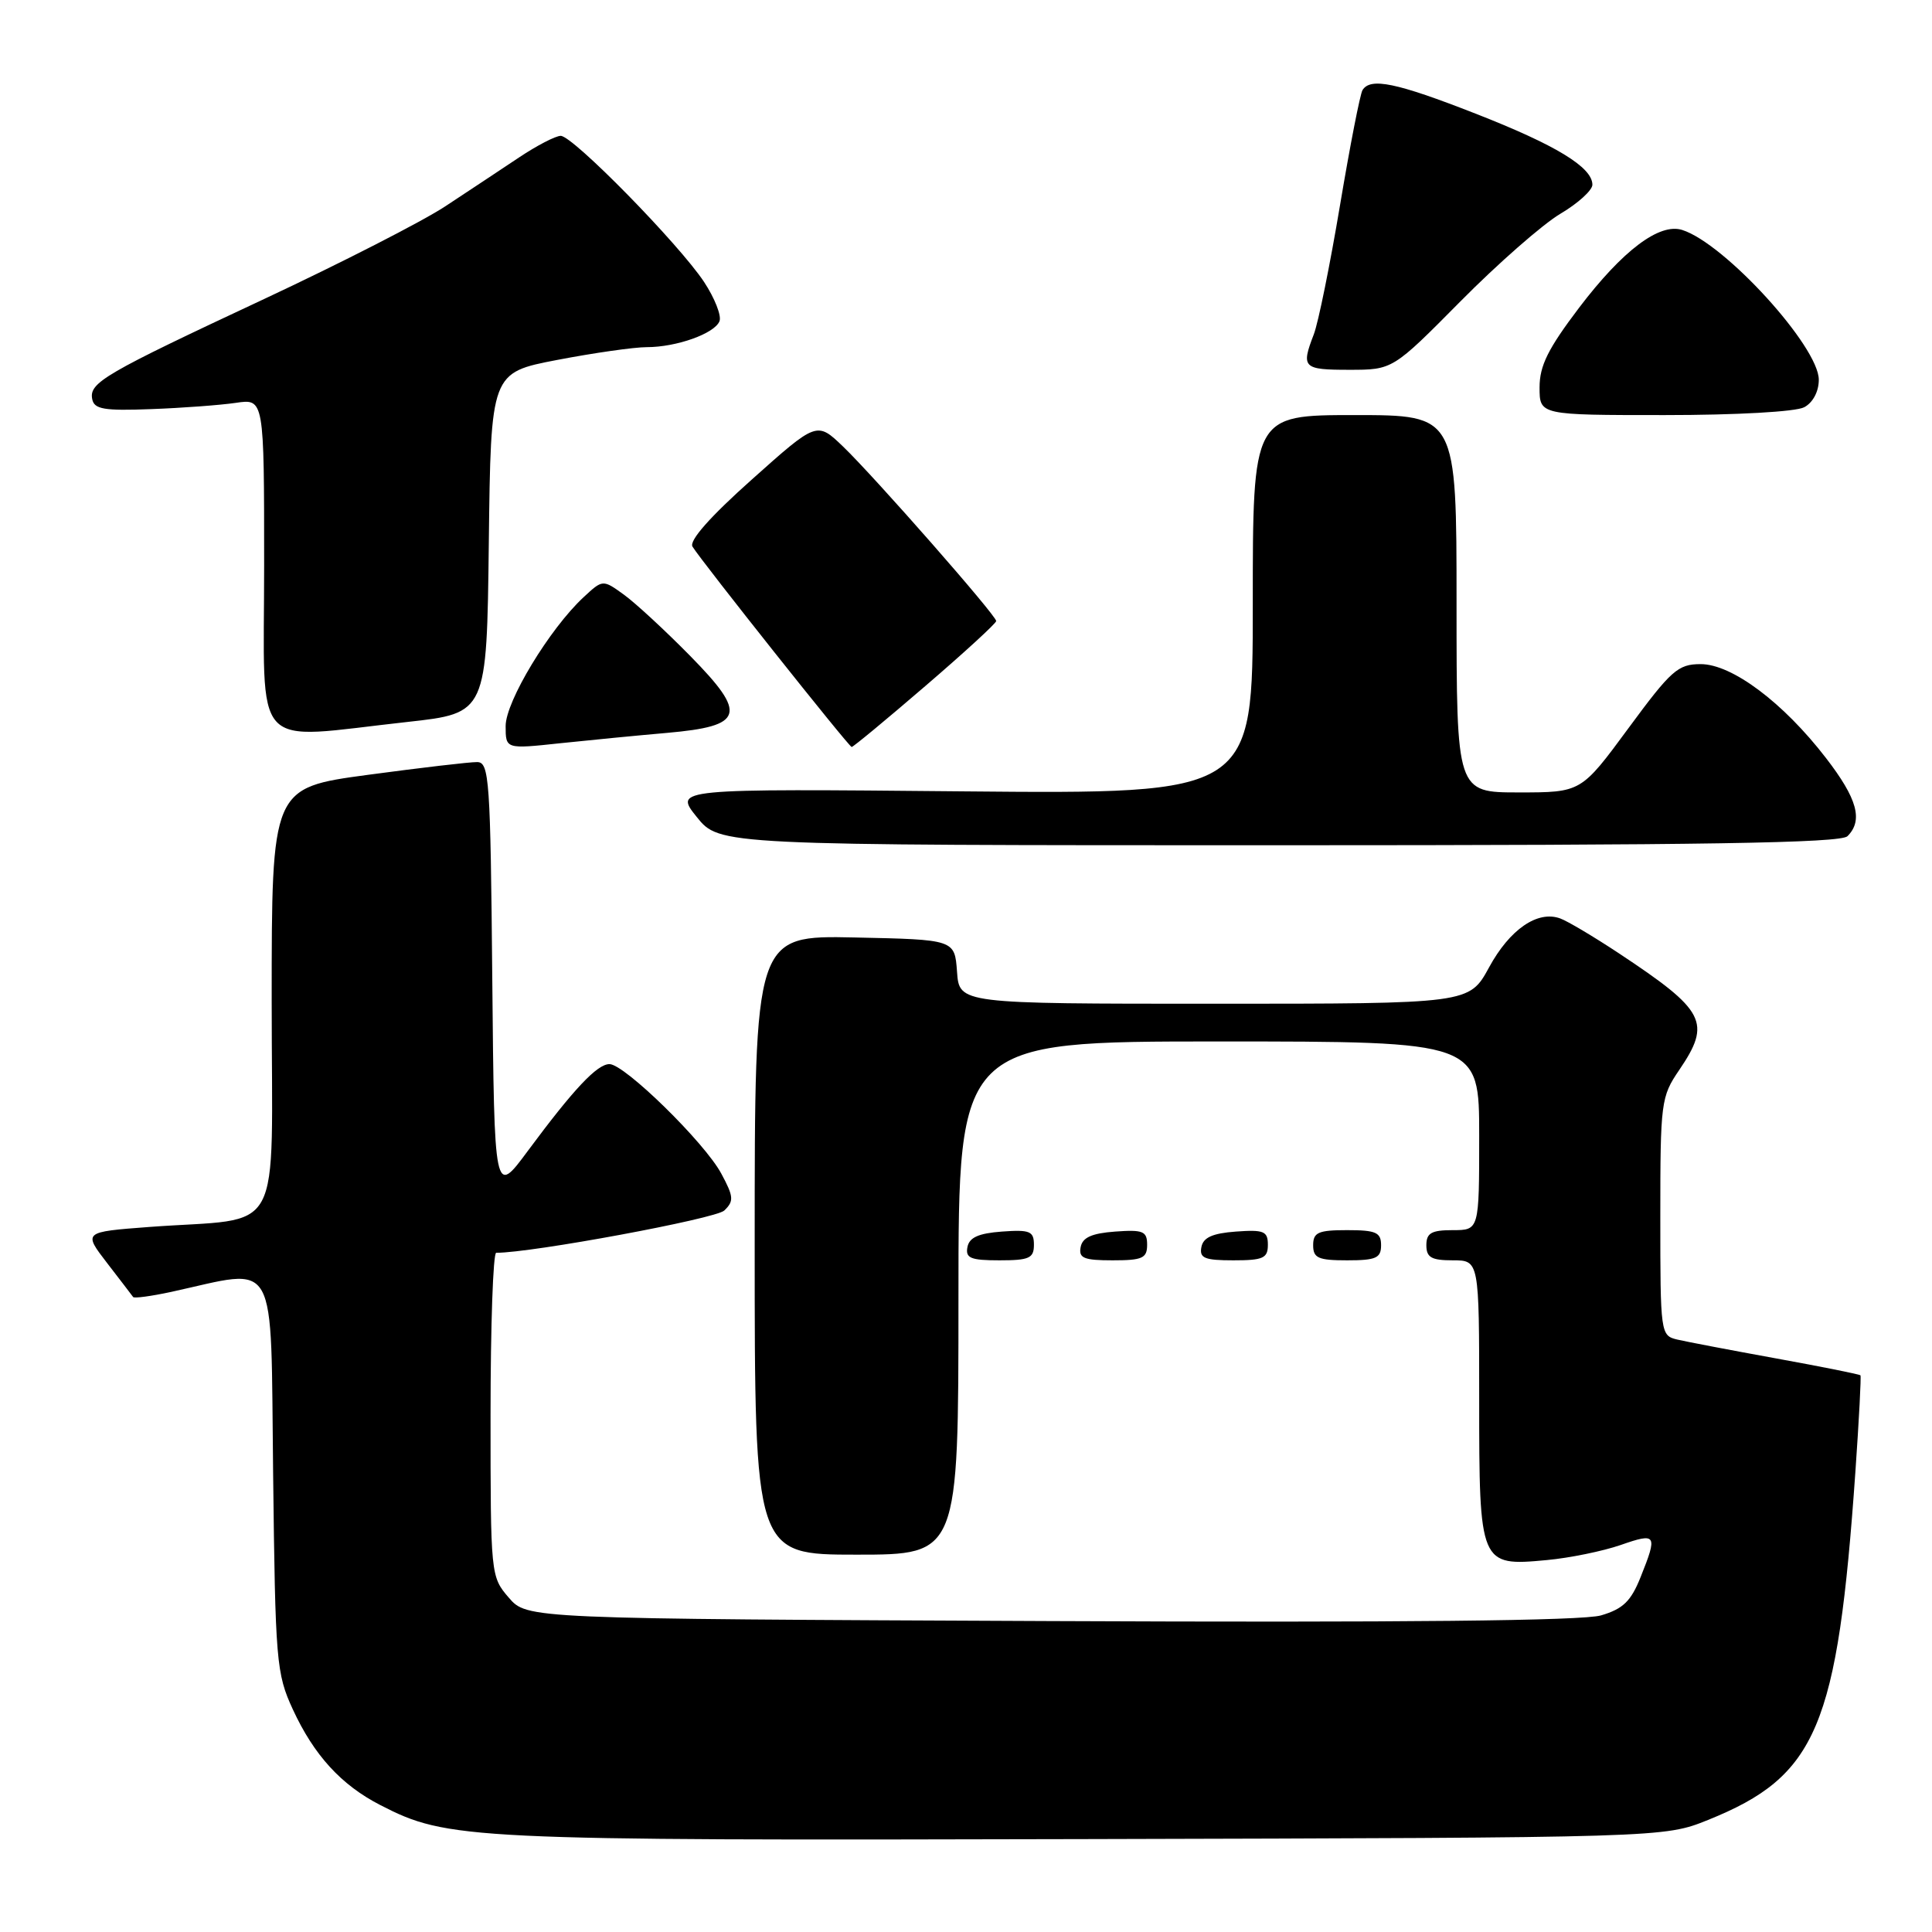 <?xml version="1.0" encoding="UTF-8" standalone="no"?>
<!DOCTYPE svg PUBLIC "-//W3C//DTD SVG 1.1//EN" "http://www.w3.org/Graphics/SVG/1.1/DTD/svg11.dtd" >
<svg xmlns="http://www.w3.org/2000/svg" xmlns:xlink="http://www.w3.org/1999/xlink" version="1.1" viewBox="0 0 256 256">
 <g >
 <path fill="currentColor"
d=" M 226.33 241.15 C 240.76 235.33 243.48 228.90 245.85 195.00 C 246.33 188.12 246.63 182.38 246.52 182.24 C 246.41 182.10 241.41 181.10 235.41 180.01 C 229.41 178.92 223.49 177.79 222.25 177.50 C 220.03 176.97 220.00 176.72 220.00 161.21 C 220.00 146.06 220.09 145.32 222.50 141.79 C 226.80 135.46 226.00 133.93 214.50 126.31 C 211.20 124.13 207.71 122.05 206.74 121.70 C 203.74 120.60 200.05 123.14 197.31 128.18 C 194.68 133.00 194.68 133.00 160.90 133.00 C 127.11 133.00 127.11 133.00 126.81 128.75 C 126.50 124.50 126.50 124.50 113.25 124.22 C 100.00 123.94 100.00 123.94 100.00 164.97 C 100.00 206.00 100.00 206.00 113.50 206.00 C 127.00 206.00 127.00 206.00 127.00 172.00 C 127.00 138.00 127.00 138.00 161.50 138.00 C 196.00 138.00 196.00 138.00 196.00 150.50 C 196.00 163.00 196.00 163.00 192.50 163.00 C 189.67 163.00 189.00 163.38 189.00 165.00 C 189.00 166.62 189.67 167.00 192.50 167.00 C 196.00 167.00 196.00 167.00 196.00 185.43 C 196.00 207.38 196.07 207.55 204.94 206.72 C 208.00 206.44 212.41 205.53 214.75 204.72 C 219.51 203.06 219.66 203.31 217.39 208.97 C 216.11 212.18 215.06 213.19 212.14 214.05 C 209.68 214.76 186.03 215.01 139.16 214.80 C 69.83 214.50 69.83 214.50 67.41 211.69 C 65.02 208.92 65.00 208.67 65.00 187.44 C 65.00 175.65 65.34 166.00 65.75 166.00 C 70.42 166.02 94.84 161.49 95.97 160.40 C 97.27 159.15 97.22 158.56 95.57 155.50 C 93.35 151.37 82.75 141.00 80.76 141.00 C 79.12 141.00 76.02 144.30 69.94 152.50 C 65.50 158.50 65.50 158.50 65.23 129.75 C 64.99 103.24 64.83 101.00 63.23 100.98 C 62.28 100.96 55.76 101.73 48.75 102.67 C 36.00 104.39 36.00 104.39 36.00 132.61 C 36.00 164.75 37.91 161.23 19.76 162.58 C 11.02 163.24 11.02 163.24 14.20 167.37 C 15.95 169.64 17.50 171.66 17.64 171.86 C 17.78 172.06 20.05 171.75 22.70 171.18 C 37.04 168.05 35.84 165.92 36.19 195.25 C 36.48 220.19 36.61 221.75 38.80 226.50 C 41.60 232.57 45.21 236.52 50.39 239.18 C 59.31 243.77 61.86 243.89 143.50 243.69 C 220.50 243.50 220.50 243.50 226.33 241.15 Z  M 137.00 164.94 C 137.00 163.14 136.47 162.92 132.76 163.19 C 129.66 163.42 128.43 163.97 128.19 165.25 C 127.91 166.71 128.61 167.00 132.43 167.00 C 136.38 167.00 137.00 166.72 137.00 164.94 Z  M 152.00 164.94 C 152.00 163.14 151.47 162.92 147.76 163.19 C 144.66 163.42 143.43 163.97 143.19 165.25 C 142.91 166.71 143.61 167.00 147.43 167.00 C 151.38 167.00 152.00 166.72 152.00 164.94 Z  M 168.00 164.94 C 168.00 163.14 167.47 162.92 163.76 163.19 C 160.66 163.42 159.43 163.97 159.19 165.25 C 158.91 166.71 159.61 167.00 163.43 167.00 C 167.38 167.00 168.00 166.72 168.00 164.94 Z  M 183.00 165.00 C 183.00 163.30 182.33 163.00 178.50 163.00 C 174.67 163.00 174.00 163.30 174.00 165.00 C 174.00 166.70 174.67 167.00 178.50 167.00 C 182.33 167.00 183.00 166.70 183.00 165.00 Z  M 244.80 110.80 C 246.90 108.70 246.11 105.83 241.95 100.44 C 236.28 93.08 229.49 88.00 225.35 88.00 C 222.34 88.00 221.44 88.80 215.77 96.50 C 209.51 105.00 209.51 105.00 201.25 105.00 C 193.00 105.00 193.00 105.00 193.00 80.00 C 193.00 55.00 193.00 55.00 179.50 55.00 C 166.00 55.00 166.00 55.00 166.00 80.11 C 166.00 105.21 166.00 105.21 127.65 104.86 C 89.31 104.50 89.31 104.50 92.32 108.25 C 95.33 112.00 95.33 112.00 169.47 112.00 C 225.79 112.00 243.89 111.71 244.80 110.80 Z  M 88.40 97.11 C 98.60 96.21 99.07 94.66 91.48 86.94 C 88.19 83.59 84.23 79.93 82.69 78.81 C 79.87 76.77 79.87 76.77 77.32 79.14 C 72.83 83.31 67.00 92.94 67.00 96.20 C 67.00 99.26 67.00 99.26 74.25 98.48 C 78.24 98.06 84.60 97.44 88.40 97.11 Z  M 122.60 90.91 C 127.77 86.47 132.00 82.59 132.00 82.29 C 132.00 81.54 115.90 63.20 111.71 59.17 C 108.24 55.84 108.24 55.84 99.63 63.53 C 94.10 68.46 91.28 71.65 91.76 72.43 C 92.96 74.39 112.47 98.95 112.85 98.98 C 113.04 98.99 117.43 95.36 122.60 90.91 Z  M 54.00 95.66 C 64.50 94.50 64.50 94.50 64.77 71.94 C 65.04 49.38 65.04 49.38 73.85 47.69 C 78.70 46.76 84.03 46.00 85.69 46.00 C 89.66 46.00 94.71 44.19 95.34 42.55 C 95.62 41.83 94.70 39.50 93.30 37.37 C 89.98 32.35 75.92 18.00 74.30 18.00 C 73.62 18.00 71.13 19.29 68.78 20.86 C 66.43 22.43 62.02 25.35 59.00 27.34 C 55.98 29.33 45.18 34.85 35.02 39.61 C 13.77 49.55 11.79 50.70 12.22 52.89 C 12.48 54.23 13.80 54.45 20.02 54.21 C 24.13 54.06 29.19 53.68 31.25 53.38 C 35.00 52.82 35.00 52.82 35.00 74.91 C 35.00 100.15 33.00 97.97 54.00 95.66 Z  M 239.07 53.96 C 240.22 53.35 241.00 51.88 241.00 50.32 C 241.00 45.93 228.53 32.25 222.90 30.47 C 219.88 29.51 215.01 33.18 209.25 40.76 C 205.13 46.19 204.00 48.46 204.00 51.33 C 204.00 55.00 204.00 55.00 220.57 55.00 C 230.07 55.00 237.96 54.56 239.07 53.96 Z  M 193.52 39.93 C 198.46 34.94 204.41 29.72 206.75 28.33 C 209.09 26.95 211.00 25.21 211.00 24.48 C 211.00 22.16 206.17 19.22 195.50 15.05 C 185.02 10.95 181.59 10.24 180.54 11.94 C 180.22 12.46 178.88 19.32 177.56 27.19 C 176.24 35.06 174.68 42.77 174.08 44.32 C 172.38 48.73 172.65 49.00 178.77 49.00 C 184.54 49.00 184.54 49.00 193.52 39.93 Z "/>
</g>
</svg>
